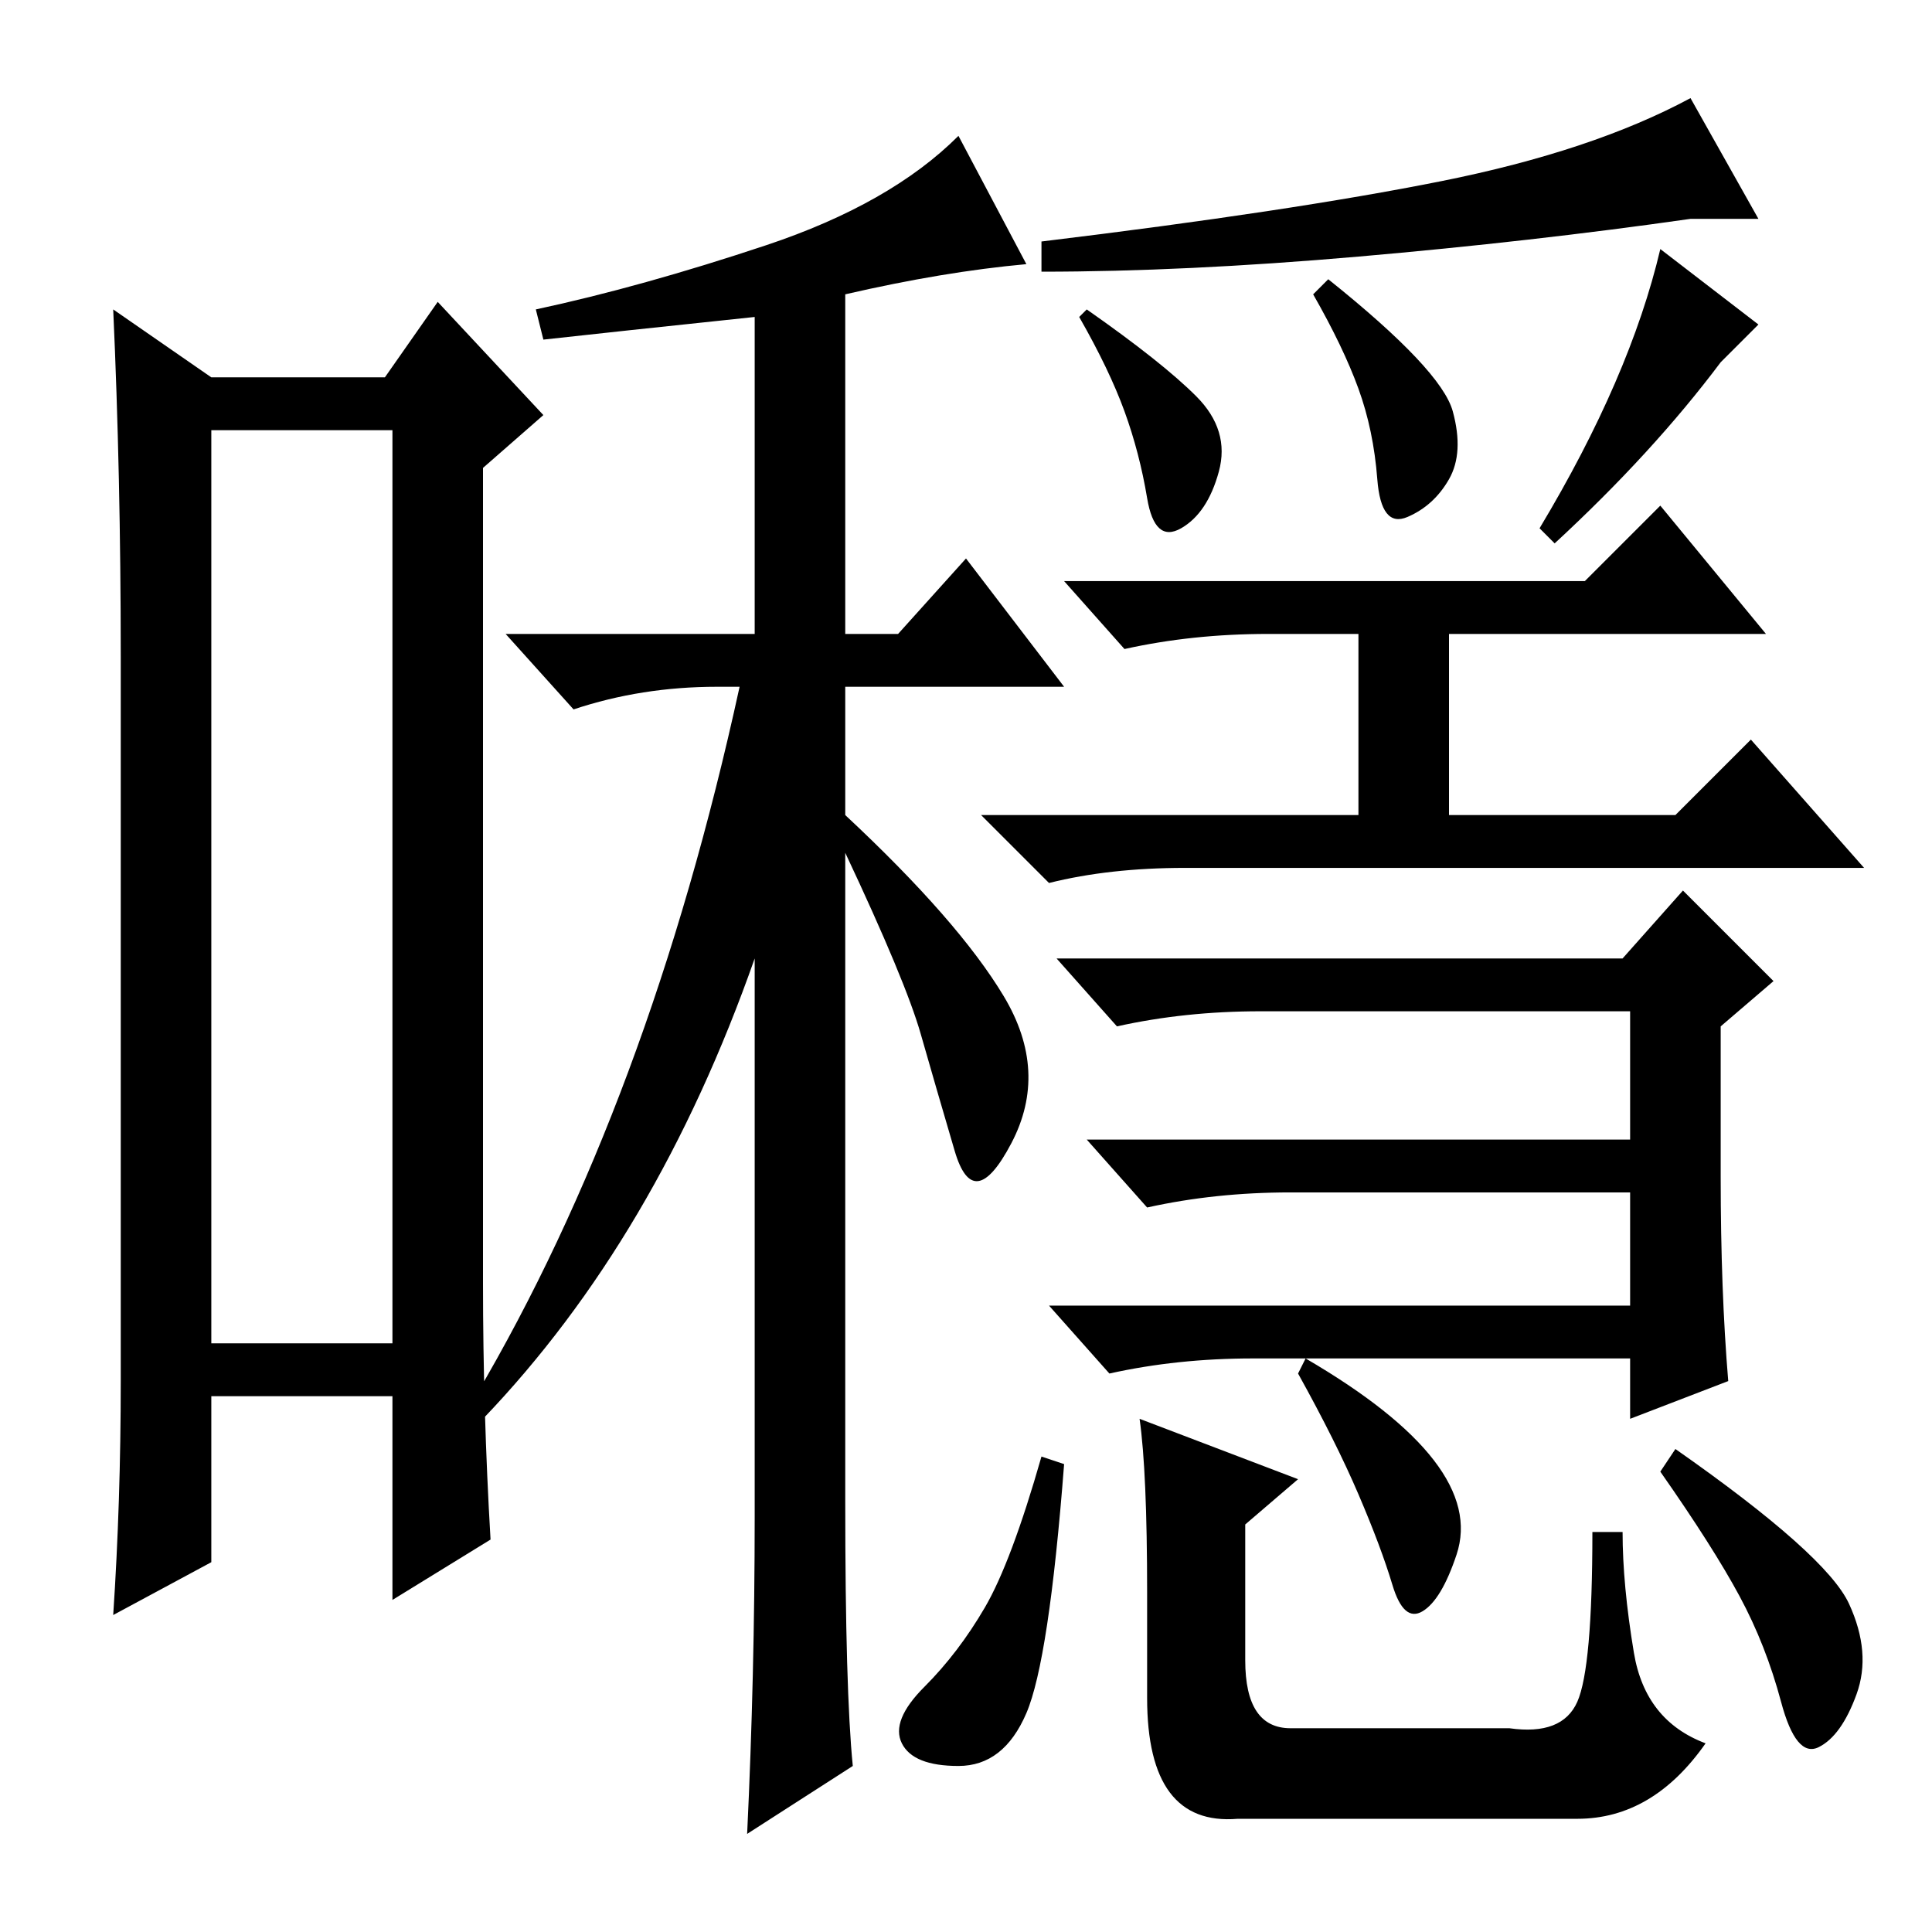 <?xml version="1.0" standalone="no"?>
<!DOCTYPE svg PUBLIC "-//W3C//DTD SVG 1.1//EN" "http://www.w3.org/Graphics/SVG/1.1/DTD/svg11.dtd" >
<svg xmlns="http://www.w3.org/2000/svg" xmlns:xlink="http://www.w3.org/1999/xlink" version="1.1" viewBox="0 -36 256 256">
  <g transform="matrix(1 0 0 -1 0 220)">
   <path fill="currentColor"
d="M28 199v-121h24v121h-24zM28 206h23l7 10l14 -15l-8 -7v-108q0 -17 1 -34l-13 -8v27h-24v-22l-13 -7q1 15 1 31v96q0 24 -1 46zM112 217v-45h7l9 10l13 -17h-29v-17q15 -14 21 -24t1 -19.5t-7.5 -1t-4.5 15.5t-10 24v-86q0 -25 1 -35l-14 -9q1 21 1 42v74
q-13 -37 -36 -61l-1 3q23 39 35 94h-3q-10 0 -19 -3l-9 10h33v42q-19 -2 -28 -3l-1 4q14 3 30.5 8.5t25.5 14.5l9 -17q-11 -1 -24 -4zM191 232q20 4 33 11l9 -16h-9q-21 -3 -44 -5t-42 -2v4q33 4 53 8zM206 184l-2 2q12 20 16 37l13 -10l-5 -5q-9 -12 -22 -24zM192.5 201.5
q1.5 -5.5 -0.5 -9t-5.5 -5t-4 5t-2.5 12t-6 12.5l2 2q15 -12 16.5 -17.5zM158.5 203.5q4.5 -4.5 3 -10t-5 -7.5t-4.5 4t-3 11.5t-6 12.5l1 1q10 -7 14.5 -11.5zM157 141q-10 0 -18 -2l-9 9h50v24h-12q-10 0 -19 -2l-8 9h69l10 10l14 -17h-42v-24h30l10 10l15 -17h-90z
M229 73l-13 -5v8h-50q-10 0 -19 -2l-8 9h77v15h-45q-10 0 -19 -2l-8 9h72v17h-49q-10 0 -19 -2l-8 9h75l8 9l12 -12l-7 -6v-20q0 -15 1 -27zM136 29q-3 -7 -9 -7t-7.5 3t3 7.5t8 10.5t7.5 20l3 -1q-2 -26 -5 -33zM151 68l21 -8l-7 -6v-18q0 -9 6 -9h29q7 -1 9 3.5t2 22.5h4
q0 -7 1.5 -16t9.5 -12q-7 -10 -17 -10h-45q-12 -1 -12 16v14q0 16 -1 23zM190 62.5q5 -6.5 3 -12.5t-4.5 -7.5t-4 3.5t-4.5 12t-8 16l1 2q12 -7 17 -13.5zM245 43.5q3 -6.5 1 -12t-5 -7t-5 6t-5.5 14t-10.5 16.5l2 3q20 -14 23 -20.5z" />
  </g>

</svg>
